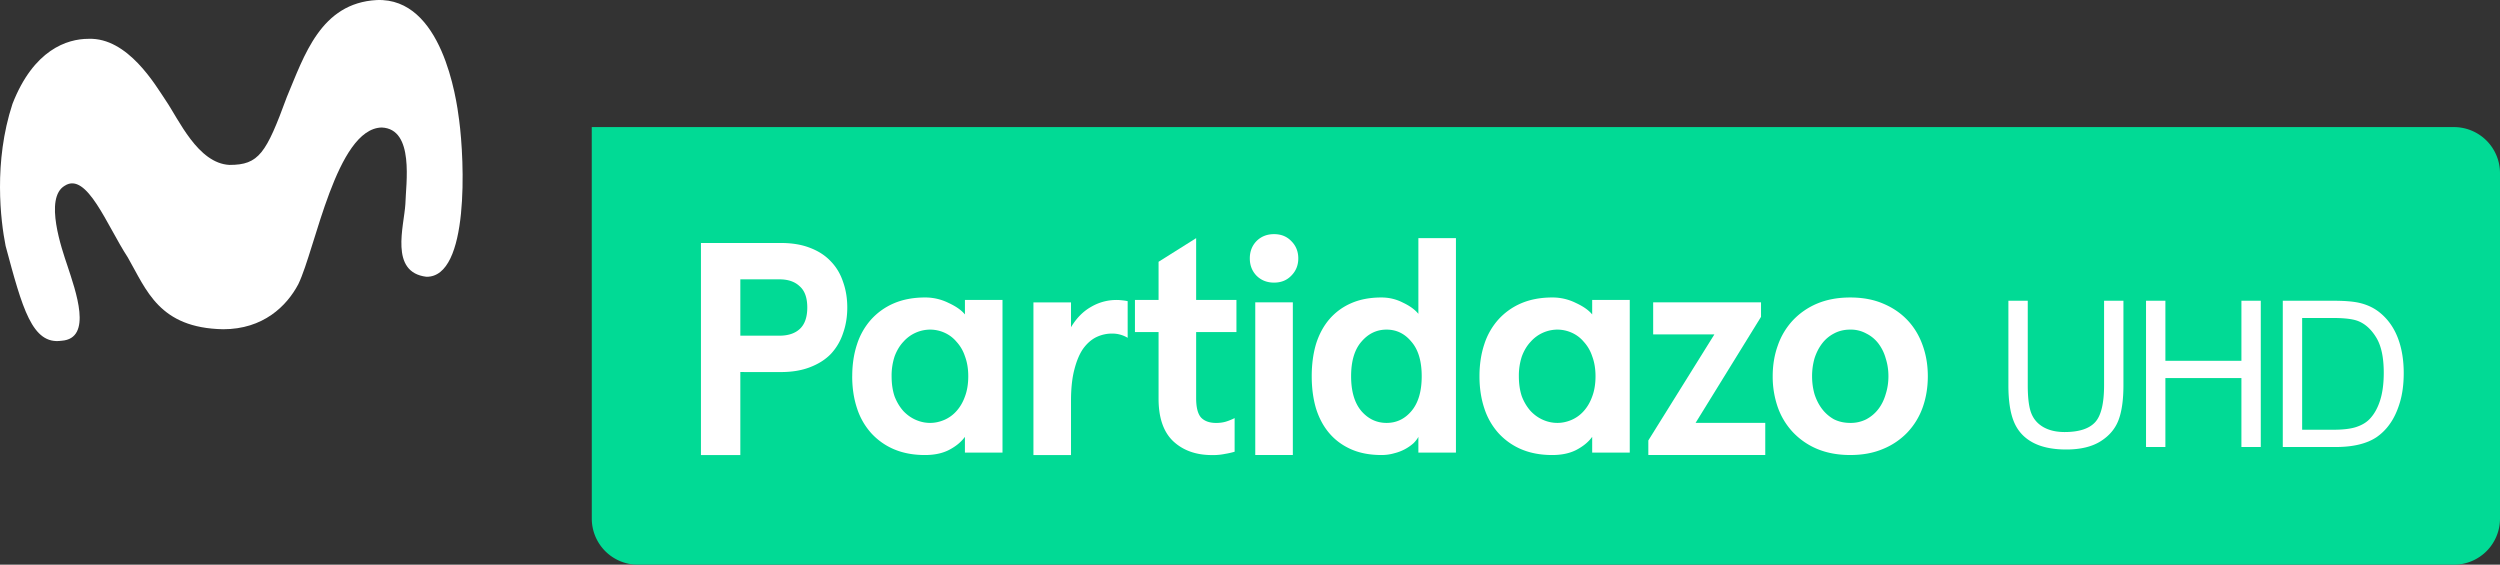 <svg viewBox="0 0 195.75 44.215" xmlns="http://www.w3.org/2000/svg">
    <rect x="0" y="0" width="195.75" height="44.215" fill="#333333" stroke="none"/>
    <g fill="none" fill-rule="evenodd">
        <path d="M46.337 40.599a3.608 3.608 0 0 0 3.617 3.616h142.18a3.608 3.608 0 0 0 3.616-3.616V13.567a3.608 3.608 0 0 0-3.616-3.616h-145.8l.003 30.648z" fill="#01da95"/>
        <path d="M164.75 23.548h1.515v6.617c0 1.151-.13 2.065-.39 2.742s-.731 1.228-1.41 1.653c-.68.424-1.572.636-2.677.636-1.072 0-1.95-.185-2.632-.554s-1.17-.905-1.461-1.606c-.292-.7-.438-1.657-.438-2.871v-6.617h1.516v6.61c0 .994.092 1.727.277 2.198.185.472.503.835.953 1.09s1.002.383 1.653.383c1.114 0 1.909-.253 2.382-.758.474-.505.711-1.476.711-2.914v-6.61zM168.034 35V23.548h1.516v4.703h5.953v-4.703h1.516V35h-1.516v-5.399h-5.953v5.399zm10.708 0V23.548h3.946c.89 0 1.57.055 2.039.164.656.15 1.216.424 1.68.82.604.51 1.055 1.163 1.355 1.957.3.794.45 1.702.45 2.723 0 .87-.102 1.64-.305 2.312s-.464 1.228-.782 1.668a4.15 4.15 0 0 1-1.043 1.04c-.377.252-.833.444-1.367.574s-1.147.195-1.84.195h-4.133zm1.516-1.352h2.445c.755 0 1.348-.07 1.778-.21.43-.141.772-.34 1.027-.594.36-.36.64-.843.84-1.45.2-.606.3-1.342.3-2.207 0-1.198-.196-2.118-.59-2.761-.393-.644-.87-1.075-1.433-1.293-.406-.157-1.06-.235-1.96-.235h-2.407v8.75z" fill="#fff" fill-rule="nonzero"/>
        <g fill="#fff">
            <path d="M57.968 29.13v6.5h-3.084V19.026h6.262c.87 0 1.63.126 2.278.38.664.252 1.21.608 1.637 1.067.427.443.743.972.948 1.59.222.616.333 1.288.333 2.016s-.111 1.4-.333 2.016a4.358 4.358 0 0 1-.948 1.613c-.427.443-.973.79-1.637 1.044-.649.253-1.408.38-2.278.38zm3.06-2.846c.68 0 1.21-.174 1.59-.522.395-.363.592-.925.592-1.684s-.197-1.313-.593-1.66c-.38-.364-.91-.546-1.59-.546h-3.059v4.412zM66.73 29.46c0-.916.126-1.755.379-2.514a5.36 5.36 0 0 1 1.115-1.945 5.122 5.122 0 0 1 1.78-1.257c.71-.3 1.517-.451 2.419-.451a4.08 4.08 0 0 1 1.85.427c.585.269 1.012.57 1.281.901v-1.138h2.942v11.956h-2.943v-1.234c-.285.396-.696.736-1.234 1.02-.522.27-1.154.404-1.898.404-.901 0-1.708-.15-2.42-.451a5.123 5.123 0 0 1-1.779-1.257 5.36 5.36 0 0 1-1.115-1.946c-.253-.759-.38-1.597-.38-2.514zm3.083 0c0 .602.08 1.132.238 1.59.173.443.403.823.687 1.139.285.3.61.53.973.688s.735.237 1.115.237.751-.08 1.115-.237a2.71 2.71 0 0 0 .949-.688c.285-.316.506-.696.664-1.139.174-.458.261-.988.261-1.59 0-.584-.087-1.106-.26-1.565a3.096 3.096 0 0 0-.665-1.139 2.59 2.59 0 0 0-.949-.711 2.771 2.771 0 0 0-1.115-.237 2.81 2.81 0 0 0-2.088.949c-.284.3-.514.68-.687 1.138a4.79 4.79 0 0 0-.238 1.566z" fill-rule="nonzero"/>
            <path d="M80.918 35.63V23.676h2.942v1.945c.427-.712.949-1.241 1.566-1.59a3.898 3.898 0 0 1 2.396-.521c.174.016.332.04.474.071v2.87a2.325 2.325 0 0 0-1.233-.332c-.427 0-.839.095-1.234.285-.38.19-.72.49-1.02.901-.285.411-.514.957-.688 1.637-.174.664-.261 1.479-.261 2.443v4.247h-2.942zM96.67 35.37a5.74 5.74 0 0 1-.735.167 4.694 4.694 0 0 1-1.044.095c-1.25 0-2.261-.364-3.036-1.091-.76-.728-1.139-1.835-1.139-3.321V26h-1.85v-2.514h1.85v-2.989l2.942-1.85v4.84h3.155V26h-3.155v5.171c0 .744.134 1.257.403 1.542.27.269.657.403 1.163.403.269 0 .514-.031.735-.094.221-.064.459-.159.712-.285v2.633z"/>
            <path d="M97.86 20.23c0-.537.174-.988.522-1.351.364-.364.823-.546 1.376-.546.554 0 1.004.182 1.352.546.364.363.546.814.546 1.352 0 .538-.182.988-.546 1.352-.347.364-.798.546-1.352.546-.553 0-1.012-.182-1.376-.546-.348-.364-.522-.814-.522-1.352zm3.369 3.44v11.956h-2.942V23.67zM102.708 29.46c0-.916.111-1.755.333-2.514.237-.759.585-1.407 1.043-1.945a4.712 4.712 0 0 1 1.708-1.257c.68-.3 1.471-.451 2.373-.451.6 0 1.162.134 1.684.403.538.253.94.546 1.21.878v-5.93H114v16.795h-2.941v-1.234c-.08.158-.206.324-.38.498a3.5 3.5 0 0 1-1.494.783 3.534 3.534 0 0 1-1.02.142c-.902 0-1.693-.15-2.373-.45-.68-.301-1.25-.72-1.708-1.258-.458-.537-.806-1.186-1.043-1.945-.222-.76-.333-1.597-.333-2.515zm3.084 0c0 1.187.27 2.096.807 2.729.538.617 1.194.925 1.969.925.775 0 1.423-.308 1.945-.925.538-.633.807-1.542.807-2.728s-.27-2.088-.807-2.705c-.522-.632-1.17-.948-1.945-.948s-1.431.316-1.97.948c-.537.617-.806 1.519-.806 2.705zM115.843 29.46c0-.916.127-1.755.38-2.514a5.36 5.36 0 0 1 1.115-1.945 5.123 5.123 0 0 1 1.78-1.257c.71-.3 1.517-.451 2.419-.451a4.08 4.08 0 0 1 1.85.427c.585.269 1.012.57 1.281.901v-1.138h2.942v11.956h-2.942v-1.234c-.284.396-.696.736-1.233 1.02-.522.27-1.155.404-1.898.404-.902 0-1.708-.15-2.42-.451a5.123 5.123 0 0 1-1.78-1.257 5.36 5.36 0 0 1-1.114-1.946c-.253-.759-.38-1.597-.38-2.514zm3.084 0c0 .602.08 1.132.238 1.59.173.443.403.823.687 1.139.285.3.61.53.973.688a2.77 2.77 0 0 0 1.115.237c.38 0 .751-.08 1.115-.237a2.71 2.71 0 0 0 .949-.688c.284-.316.506-.696.664-1.139.174-.458.261-.988.261-1.59 0-.584-.087-1.106-.261-1.565a3.096 3.096 0 0 0-.664-1.139 2.59 2.59 0 0 0-.95-.711 2.771 2.771 0 0 0-1.114-.237 2.809 2.809 0 0 0-2.087.949c-.285.3-.515.68-.688 1.138a4.79 4.79 0 0 0-.238 1.566z" fill-rule="nonzero"/>
            <path d="M137.888 24.81l-5.124 8.302h5.456v2.515h-9.156v-1.14l5.171-8.302h-4.792v-2.514h8.445z"/>
            <path d="M138.802 29.46c0-.869.135-1.676.404-2.419a5.515 5.515 0 0 1 1.186-1.969 5.568 5.568 0 0 1 1.898-1.305c.759-.316 1.62-.474 2.585-.474.965 0 1.819.158 2.562.474.76.317 1.4.752 1.922 1.305.522.554.917 1.21 1.186 1.97.269.742.403 1.549.403 2.419s-.134 1.684-.403 2.443a5.554 5.554 0 0 1-1.186 1.945 5.517 5.517 0 0 1-1.922 1.305c-.743.316-1.597.474-2.562.474-.964 0-1.826-.158-2.585-.474a5.568 5.568 0 0 1-1.898-1.305 5.554 5.554 0 0 1-1.186-1.945 7.267 7.267 0 0 1-.404-2.443zm3.084 0c0 .491.064.958.19 1.4.142.443.34.83.593 1.163.253.332.562.6.925.806.38.19.807.285 1.281.285a2.68 2.68 0 0 0 1.258-.285c.38-.205.695-.474.948-.806s.443-.72.57-1.163c.142-.442.213-.909.213-1.4 0-.49-.07-.956-.213-1.399a3.469 3.469 0 0 0-.57-1.162 2.686 2.686 0 0 0-.948-.783 2.511 2.511 0 0 0-1.258-.308c-.474 0-.901.102-1.28.308-.364.19-.673.45-.926.783-.253.332-.45.72-.593 1.162a5.07 5.07 0 0 0-.19 1.4z" fill-rule="nonzero"/>
        </g>
        <path d="M35.95 9.4c-.213-1.73-1.348-9.606-6.447-9.396-4.4.233-5.681 4.36-7.043 7.589-1.623 4.418-2.186 5.32-4.486 5.32-2.487-.117-3.99-3.584-4.993-5.042-.813-1.211-2.973-4.948-6.052-4.831-1.677 0-4.299.853-5.952 5.093-1.496 4.556-.93 9.15-.538 11.122 1.31 4.882 2.077 7.758 4.379 7.426 2.473-.173 1.097-3.922.456-5.888-.41-1.224-1.848-5.301-.201-6.252 1.729-1.115 3.296 3.112 4.932 5.614 1.474 2.565 2.448 5.53 7.466 5.625 3.137 0 4.978-1.808 5.888-3.53 1.345-2.778 2.978-12.177 6.525-12.266 2.587.103 1.893 4.42 1.857 5.987-.101 1.739-1.262 5.346 1.642 5.7 3.38.059 2.991-9.11 2.567-12.27z" fill="#fff"/>
    </g>
</svg>
